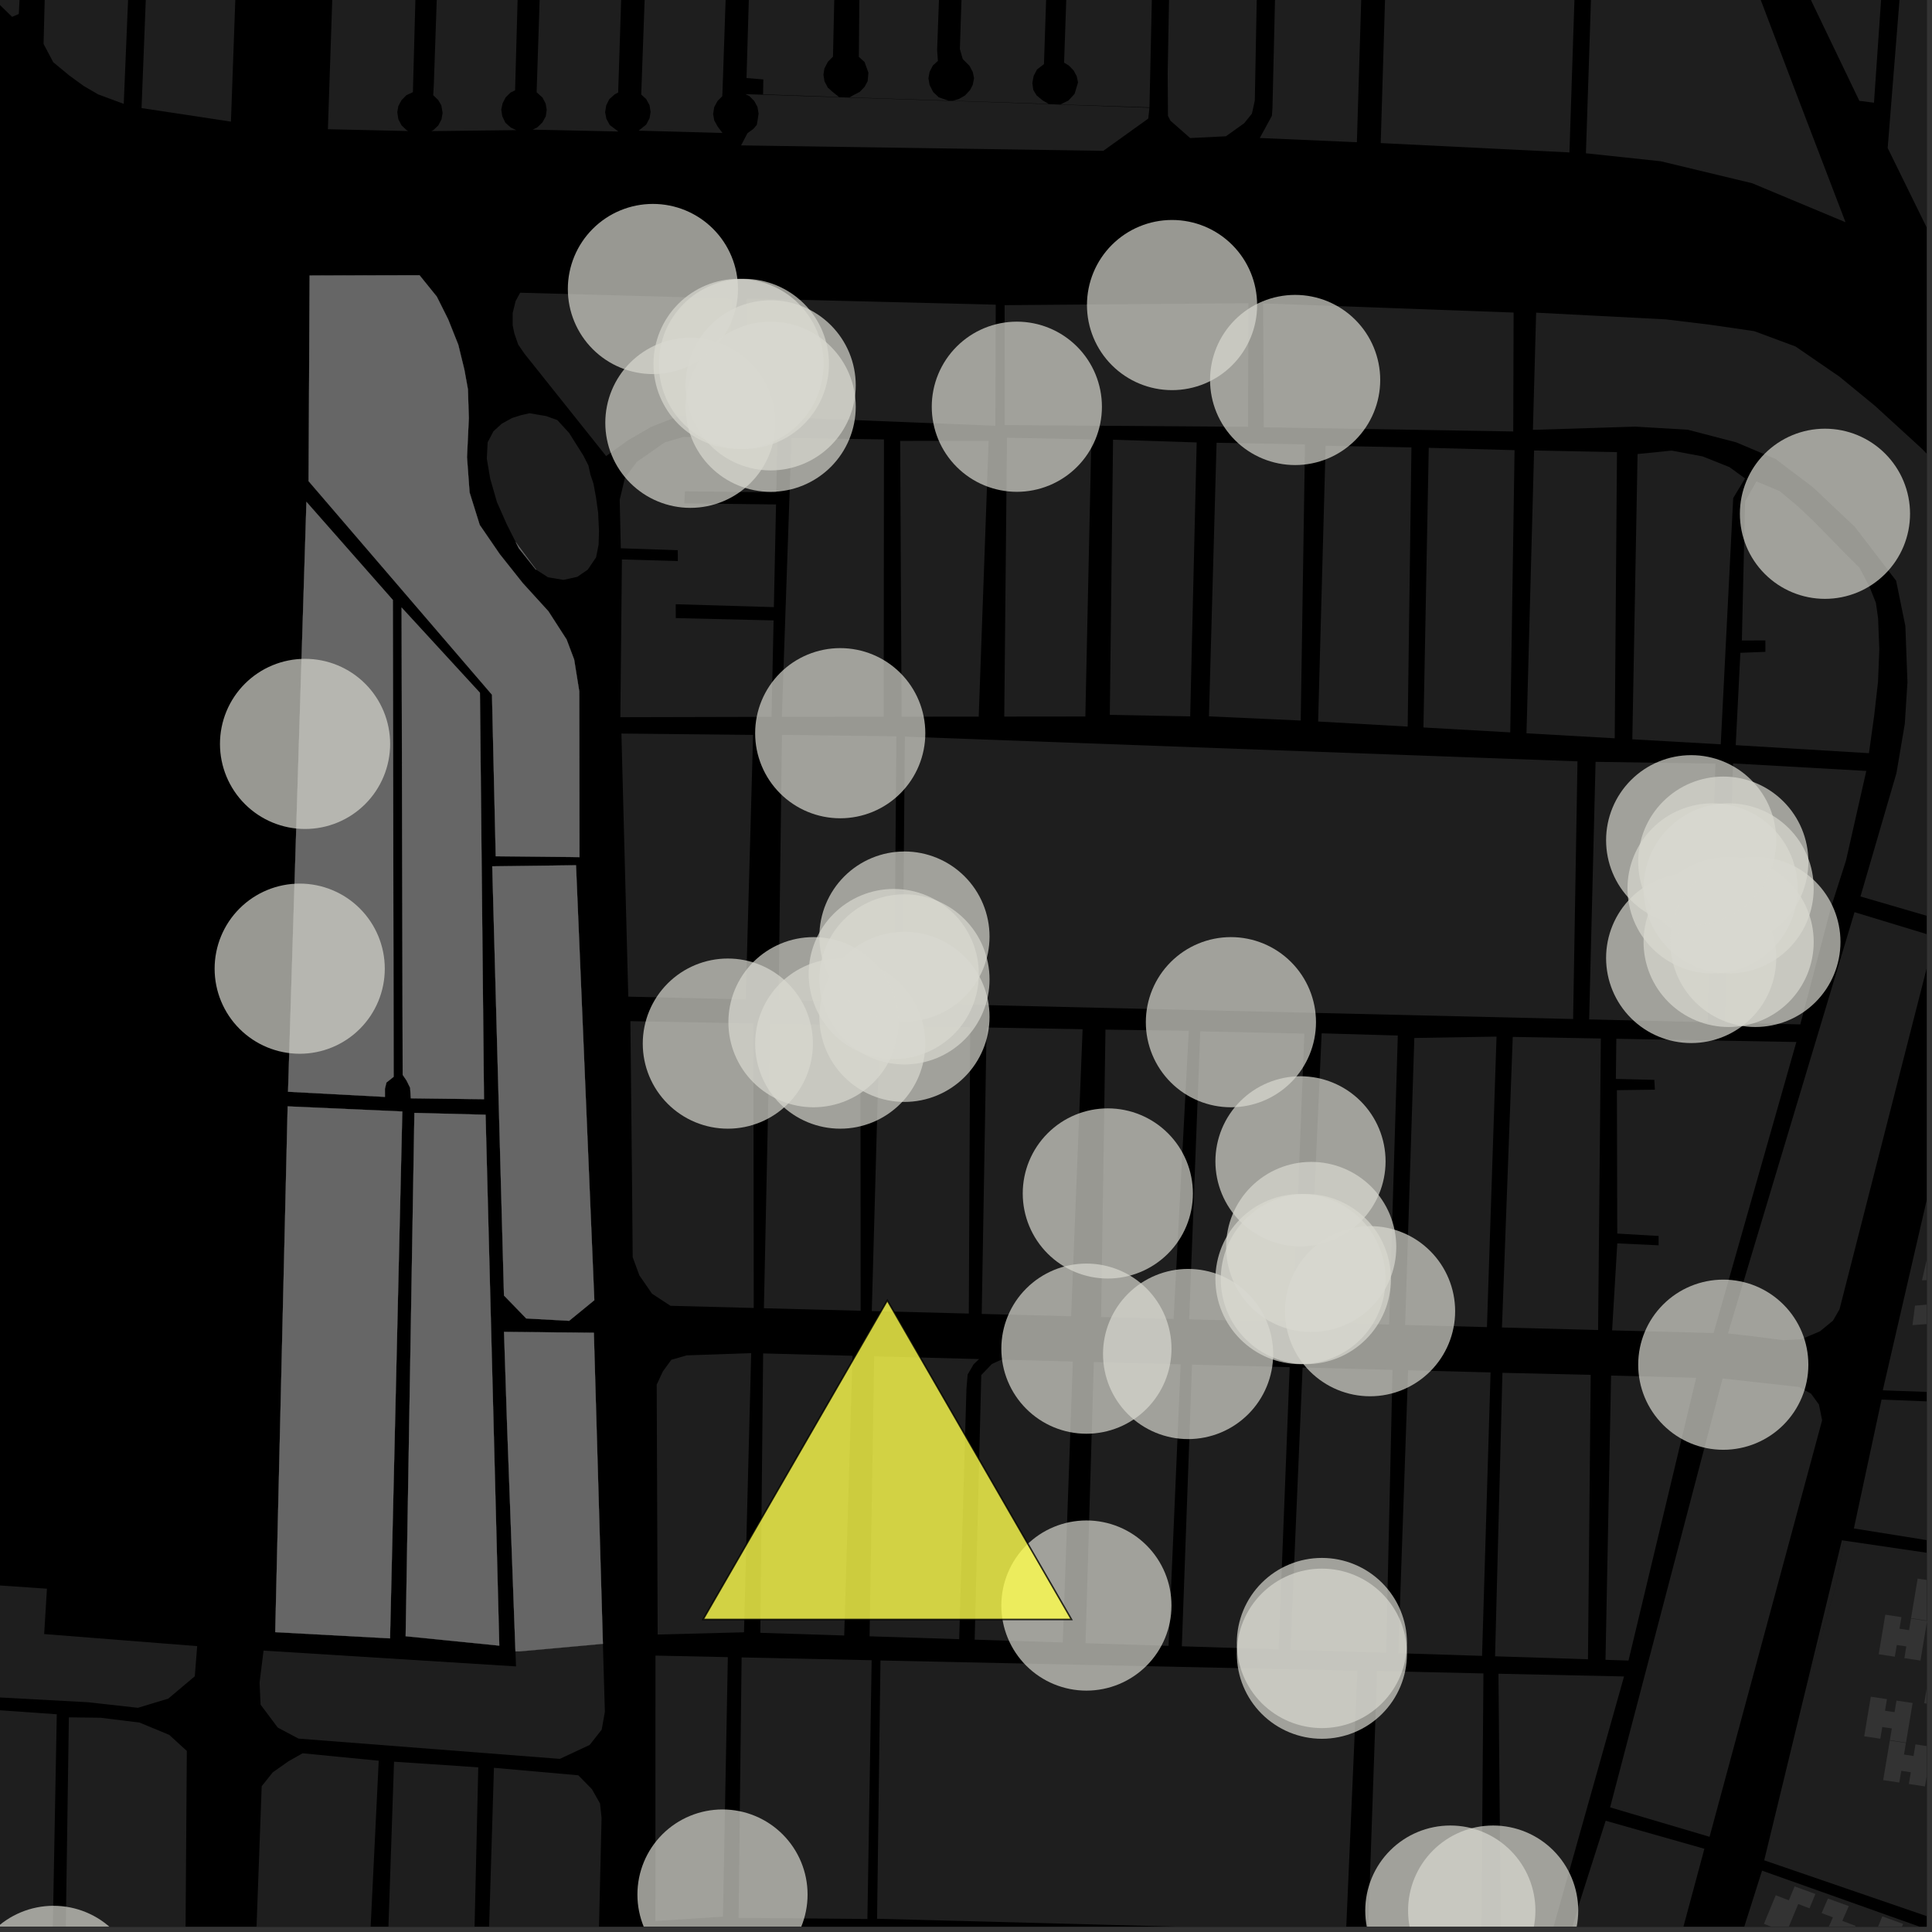 <?xml version="1.0" encoding="UTF-8"?>
<svg xmlns="http://www.w3.org/2000/svg" xmlns:xlink="http://www.w3.org/1999/xlink" width="361pt" height="361pt" viewBox="0 0 361 361" version="1.1">
<rect x="0" y="0" width="361" height="361" fill="#333333" stroke="none"/>
<defs>
<clipPath id="clip1">
  <path d="M 357 242 L 360 242 L 360 248 L 357 248 Z M 357 242 "/>
</clipPath>
<clipPath id="clip2">
  <path d="M 359 233 L 360 233 L 360 240 L 359 240 Z M 359 233 "/>
</clipPath>
<clipPath id="clip3">
  <path d="M 359 310 L 360 310 L 360 320 L 359 320 Z M 359 310 "/>
</clipPath>
<clipPath id="clip4">
  <path d="M 357 294 L 360 294 L 360 304 L 357 304 Z M 357 294 "/>
</clipPath>
<clipPath id="clip5">
  <path d="M 329 352 L 340 352 L 340 360 L 329 360 Z M 329 352 "/>
</clipPath>
<clipPath id="clip6">
  <path d="M 336 354 L 347 354 L 347 360 L 336 360 Z M 336 354 "/>
</clipPath>
<clipPath id="clip7">
  <path d="M 345 358 L 356 358 L 356 360 L 345 360 Z M 345 358 "/>
</clipPath>
<clipPath id="clip8">
  <path d="M 351 301 L 360 301 L 360 311 L 351 311 Z M 351 301 "/>
</clipPath>
<clipPath id="clip9">
  <path d="M 351 325 L 360 325 L 360 334 L 351 334 Z M 351 325 "/>
</clipPath>
<clipPath id="clip10">
  <path d="M 321 287 L 360 287 L 360 360 L 321 360 Z M 321 287 "/>
</clipPath>
<clipPath id="clip11">
  <path d="M 346 122 L 360 122 L 360 302 L 346 302 Z M 346 122 "/>
</clipPath>
<clipPath id="clip12">
  <path d="M 72 329 L 90 329 L 90 360 L 72 360 Z M 72 329 "/>
</clipPath>
<clipPath id="clip13">
  <path d="M 275 340 L 319 340 L 319 360 L 275 360 Z M 275 340 "/>
</clipPath>
<clipPath id="clip14">
  <path d="M 89 330 L 113 330 L 113 360 L 89 360 Z M 89 330 "/>
</clipPath>
<clipPath id="clip15">
  <path d="M 46 327 L 71 327 L 71 360 L 46 360 Z M 46 327 "/>
</clipPath>
<clipPath id="clip16">
  <path d="M 0 319 L 11 319 L 11 360 L 0 360 Z M 0 319 "/>
</clipPath>
<clipPath id="clip17">
  <path d="M 11 320 L 35 320 L 35 360 L 11 360 Z M 11 320 "/>
</clipPath>
<clipPath id="clip18">
  <path d="M 163 310 L 254 310 L 254 360 L 163 360 Z M 163 310 "/>
</clipPath>
<clipPath id="clip19">
  <path d="M 322 170 L 360 170 L 360 251 L 322 251 Z M 322 170 "/>
</clipPath>
<clipPath id="clip20">
  <path d="M 255 312 L 278 312 L 278 360 L 255 360 Z M 255 312 "/>
</clipPath>
<clipPath id="clip21">
  <path d="M 279 312 L 304 312 L 304 360 L 279 360 Z M 279 312 "/>
</clipPath>
<clipPath id="clip22">
  <path d="M 286 58 L 360 58 L 360 172 L 286 172 Z M 286 58 "/>
</clipPath>
<clipPath id="clip23">
  <path d="M 352 0 L 360 0 L 360 56 L 352 56 Z M 352 0 "/>
</clipPath>
<clipPath id="clip24">
  <path d="M 255 341 L 287 341 L 287 360 L 255 360 Z M 255 341 "/>
</clipPath>
<clipPath id="clip25">
  <path d="M 263 341 L 295 341 L 295 360 L 263 360 Z M 263 341 "/>
</clipPath>
<clipPath id="clip26">
  <path d="M 119 338 L 151 338 L 151 360 L 119 360 Z M 119 338 "/>
</clipPath>
<clipPath id="clip27">
  <path d="M 0 356 L 26 356 L 26 360 L 0 360 Z M 0 356 "/>
</clipPath>
</defs>
<g id="surface2198">
<path style="fill-rule:nonzero;fill:rgb(0%,0%,0%);fill-opacity:1;stroke-width:0.03;stroke-linecap:square;stroke-linejoin:miter;stroke:rgb(0%,0%,0%);stroke-opacity:1;stroke-miterlimit:10;" d="M 0 178 L 360 178 L 360 -182 L 0 -182 Z M 0 178 " transform="matrix(1,0,0,1,0,182)"/>
<path style=" stroke:none;fill-rule:nonzero;fill:rgb(39.999%,39.999%,39.999%);fill-opacity:0.3;" d="M 214.781 20.137 L 214.555 22.16 L 206.152 28.184 L 138.469 27.168 L 139.676 24.875 L 140.781 24.078 L 141.41 23.332 L 141.559 22.461 L 141.746 21.238 L 141.531 19.977 L 140.945 18.883 L 140.035 17.961 L 139.281 17.594 L 142.586 17.699 L 156.844 18.176 L 157.758 18.203 L 158.676 18.234 L 177.273 18.848 L 177.633 18.848 L 177.992 18.852 L 196.016 19.465 L 197.043 19.5 L 198.066 19.551 Z M 214.781 20.137 "/>
<path style=" stroke:none;fill-rule:nonzero;fill:rgb(39.999%,39.999%,39.999%);fill-opacity:0.3;" d="M 298.809 -46.738 L 313.707 -47.098 L 320.656 -26.629 L 329.023 0.055 L 335.184 16.277 L 344.844 41.527 L 327.387 34.234 L 310.316 30.133 L 296.336 28.641 Z M 298.809 -46.738 "/>
<path style=" stroke:none;fill-rule:nonzero;fill:rgb(39.999%,39.999%,39.999%);fill-opacity:0.3;" d="M 260.25 -48.473 L 295.727 -47.059 L 293.254 28.48 L 257.992 26.734 Z M 260.25 -48.473 "/>
<path style=" stroke:none;fill-rule:nonzero;fill:rgb(39.999%,39.999%,39.999%);fill-opacity:0.3;" d="M 239.379 -48.637 L 255.812 -48.32 L 253.539 26.574 L 235.395 25.785 L 237.656 21.645 L 237.762 20.211 Z M 239.379 -48.637 "/>
<path style=" stroke:none;fill-rule:nonzero;fill:rgb(39.999%,39.999%,39.999%);fill-opacity:0.3;" d="M 229.059 25.465 L 222.383 25.797 L 218.695 22.547 L 218.238 21.641 L 218.184 13.66 L 219.348 -49.254 L 235.758 -49.074 L 234.465 18.777 L 233.926 21.238 L 232.473 23.031 Z M 229.059 25.465 "/>
<path style=" stroke:none;fill-rule:nonzero;fill:rgb(39.999%,39.999%,39.999%);fill-opacity:0.3;" d="M 134.996 24.848 L 119.332 24.414 L 120.75 23.273 L 121.375 22.086 L 121.566 20.906 L 121.367 19.66 L 120.738 18.508 L 119.816 17.66 L 122.301 -51.465 L 137.328 -51.23 L 135 17.133 L 134.957 17.984 L 134.086 18.852 L 133.461 19.996 L 133.246 21.301 L 133.465 22.512 L 134.09 23.637 Z M 134.996 24.848 "/>
<path style=" stroke:none;fill-rule:nonzero;fill:rgb(39.999%,39.999%,39.999%);fill-opacity:0.3;" d="M 115.543 24.574 L 99.535 24.227 L 100.391 23.805 L 101.344 22.891 L 101.977 21.75 L 102.156 20.504 L 101.953 19.344 L 101.363 18.227 L 100.273 17.242 L 100.289 16.598 L 102.496 -50.637 L 117.676 -50.25 L 115.508 17.281 L 114.844 17.637 L 113.855 18.531 L 113.277 19.68 L 113.07 20.969 L 113.305 22.195 L 113.934 23.359 Z M 115.543 24.574 "/>
<path style=" stroke:none;fill-rule:nonzero;fill:rgb(39.999%,39.999%,39.999%);fill-opacity:0.3;" d="M 96.453 24.312 L 80.621 24.5 L 80.98 24.305 L 81.891 23.449 L 82.496 22.312 L 82.703 21.09 L 82.457 19.672 L 81.883 18.691 L 80.949 17.785 L 81.062 15.777 L 83.363 -51.016 L 98.129 -50.828 L 96.246 16.879 L 95.395 17.293 L 94.477 18.191 L 93.91 19.309 L 93.664 20.469 L 93.848 21.715 L 94.438 22.941 L 95.457 23.84 Z M 96.453 24.312 "/>
<path style=" stroke:none;fill-rule:nonzero;fill:rgb(39.999%,39.999%,39.999%);fill-opacity:0.3;" d="M 76.305 24.484 L 61.27 24.145 L 63.82 -51.789 L 79 -51.211 L 78.922 -48.418 L 77.152 17.223 L 75.941 17.785 L 75.027 18.711 L 74.426 19.836 L 74.234 20.949 L 74.43 22.273 L 74.742 22.883 L 75.039 23.43 L 75.98 24.324 Z M 76.305 24.484 "/>
<path style=" stroke:none;fill-rule:nonzero;fill:rgb(39.999%,39.999%,39.999%);fill-opacity:0.3;" d="M 142.586 17.629 L 142.629 14.84 L 139.488 14.582 L 141.414 -51.043 L 157.035 -50.746 L 155.645 10.582 L 154.695 11.539 L 154.051 12.785 L 153.859 13.953 L 154.055 15.172 L 154.672 16.367 L 155.625 17.215 L 156.781 18.129 Z M 142.586 17.629 "/>
<path style=" stroke:none;fill-rule:nonzero;fill:rgb(39.999%,39.999%,39.999%);fill-opacity:0.3;" d="M 158.742 18.199 L 159.426 17.797 L 160.637 17.172 L 161.551 16.227 L 162.125 15.164 L 162.266 13.586 L 161.551 11.594 L 160.48 10.629 L 161.004 -50.75 L 177.289 -50.266 L 175.105 9.348 L 175.25 11.379 L 174.297 12.254 L 173.695 13.43 L 173.48 14.637 L 173.691 15.863 L 174.363 17.191 L 175.426 18.195 L 177.211 18.801 Z M 158.742 18.199 "/>
<path style=" stroke:none;fill-rule:nonzero;fill:rgb(39.999%,39.999%,39.999%);fill-opacity:0.3;" d="M 178.062 18.82 L 179.188 18.484 L 180.301 17.852 L 181.262 16.824 L 181.754 15.867 L 182.004 14.613 L 181.766 13.445 L 181.148 12.293 L 179.887 11.031 L 179.355 9.16 L 181.301 -50.207 L 197.117 -49.973 L 195.07 11.977 L 193.77 12.98 L 193.141 14.18 L 192.895 15.512 L 193.074 16.812 L 193.707 17.844 L 194.797 18.742 L 195.957 19.422 Z M 178.062 18.82 "/>
<path style=" stroke:none;fill-rule:nonzero;fill:rgb(39.999%,39.999%,39.999%);fill-opacity:0.3;" d="M 198.137 19.52 L 199.637 18.785 L 200.785 17.547 L 201.434 15.402 L 201.184 14.238 L 200.621 13.172 L 199.707 12.238 L 198.828 11.707 L 200.957 -49.789 L 216.312 -49.492 L 214.781 20.062 Z M 198.137 19.52 "/>
<path style=" stroke:none;fill-rule:nonzero;fill:rgb(39.999%,39.999%,39.999%);fill-opacity:0.3;" d="M 29.297 -52.641 L 45.812 -51.492 L 43.152 22.727 L 26.449 20.195 Z M 29.297 -52.641 "/>
<path style=" stroke:none;fill-rule:nonzero;fill:rgb(39.999%,39.999%,39.999%);fill-opacity:0.3;" d="M 9.715 -53.262 L 26.133 -52.719 L 23.121 19.41 L 18.336 17.637 L 15.633 16.062 L 12.93 14.094 L 9.953 11.633 L 8.141 8.211 Z M 9.715 -53.262 "/>
<path style=" stroke:none;fill-rule:nonzero;fill:rgb(39.999%,39.999%,39.999%);fill-opacity:0.3;" d="M -8.949 -53.844 L 5.281 -53.379 L 3.648 -0.02 L 3.512 2.617 L 2.262 3.145 L -9.688 -8.469 Z M -8.949 -53.844 "/>
<g clip-path="url(#clip1)" clip-rule="nonzero">
<path style=" stroke:none;fill-rule:nonzero;fill:rgb(39.999%,39.999%,39.999%);fill-opacity:0.3;" d="M 357.824 243.961 L 374.133 242.578 L 376.066 246.242 L 357.355 247.602 Z M 357.824 243.961 "/>
</g>
<g clip-path="url(#clip2)" clip-rule="nonzero">
<path style=" stroke:none;fill-rule:nonzero;fill:rgb(39.999%,39.999%,39.999%);fill-opacity:0.3;" d="M 360.457 233.473 L 368.875 233.152 L 371.852 238.516 L 359.125 239.238 Z M 360.457 233.473 "/>
</g>
<g clip-path="url(#clip3)" clip-rule="nonzero">
<path style=" stroke:none;fill-rule:nonzero;fill:rgb(39.999%,39.999%,39.999%);fill-opacity:0.3;" d="M 365.574 311.578 L 368.586 312.031 L 367.348 319.426 L 364.336 318.973 L 364.703 316.781 L 362.922 316.516 L 362.555 318.707 L 359.543 318.25 L 360.781 310.855 L 363.793 311.309 L 363.43 313.473 L 365.211 313.742 Z M 365.574 311.578 "/>
</g>
<g clip-path="url(#clip4)" clip-rule="nonzero">
<path style=" stroke:none;fill-rule:nonzero;fill:rgb(39.999%,39.999%,39.999%);fill-opacity:0.3;" d="M 357.082 302.359 L 358.32 294.969 L 361.332 295.422 L 360.969 297.59 L 362.75 297.859 L 363.113 295.691 L 366.125 296.145 L 364.887 303.543 L 361.875 303.09 L 362.242 300.898 L 360.461 300.629 L 360.094 302.82 Z M 357.082 302.359 "/>
</g>
<g clip-path="url(#clip5)" clip-rule="nonzero">
<path style=" stroke:none;fill-rule:nonzero;fill:rgb(39.999%,39.999%,39.999%);fill-opacity:0.3;" d="M 339.215 353.891 L 338.105 356.582 L 336.004 355.766 L 333.793 361.113 L 335.895 361.93 L 334.652 364.941 L 330.801 363.441 L 332.043 360.434 L 329.594 359.48 L 331.805 354.133 L 334.254 355.086 L 335.328 352.484 Z M 339.215 353.891 "/>
</g>
<g clip-path="url(#clip6)" clip-rule="nonzero">
<path style=" stroke:none;fill-rule:nonzero;fill:rgb(39.999%,39.999%,39.999%);fill-opacity:0.3;" d="M 341.562 354.746 L 345.453 356.152 L 344.242 358.922 L 346.707 359.852 L 344.391 365.16 L 341.93 364.23 L 340.625 367.219 L 336.758 365.762 L 338.059 362.777 L 340.172 363.57 L 342.484 358.262 L 340.375 357.469 Z M 341.562 354.746 "/>
</g>
<g clip-path="url(#clip7)" clip-rule="nonzero">
<path style=" stroke:none;fill-rule:nonzero;fill:rgb(39.999%,39.999%,39.999%);fill-opacity:0.3;" d="M 355.605 359.488 L 354.387 362.434 L 352.289 361.617 L 350.078 366.965 L 352.18 367.781 L 350.934 370.789 L 347.086 369.293 L 348.328 366.285 L 345.879 365.332 L 348.086 359.98 L 350.539 360.934 L 351.715 358.082 Z M 355.605 359.488 "/>
</g>
<g clip-path="url(#clip8)" clip-rule="nonzero">
<path style=" stroke:none;fill-rule:nonzero;fill:rgb(39.999%,39.999%,39.999%);fill-opacity:0.3;" d="M 357.07 302.434 L 360.082 302.887 L 358.844 310.281 L 355.836 309.828 L 356.199 307.637 L 354.418 307.371 L 354.051 309.559 L 351.039 309.105 L 352.277 301.711 L 355.289 302.164 L 354.926 304.328 L 356.711 304.598 Z M 357.07 302.434 "/>
</g>
<path style=" stroke:none;fill-rule:nonzero;fill:rgb(39.999%,39.999%,39.999%);fill-opacity:0.3;" d="M 353.129 325.152 L 353.496 322.965 L 351.711 322.695 L 351.348 324.887 L 348.336 324.434 L 349.57 317.035 L 352.582 317.488 L 352.223 319.656 L 354.004 319.926 L 354.367 317.758 L 357.379 318.211 L 356.141 325.609 Z M 353.129 325.152 "/>
<g clip-path="url(#clip9)" clip-rule="nonzero">
<path style=" stroke:none;fill-rule:nonzero;fill:rgb(39.999%,39.999%,39.999%);fill-opacity:0.3;" d="M 353.117 325.223 L 356.129 325.68 L 355.766 327.844 L 357.551 328.113 L 357.91 325.945 L 360.922 326.398 L 359.688 333.797 L 356.676 333.344 L 357.039 331.152 L 355.258 330.883 L 354.891 333.074 L 351.879 332.621 Z M 353.117 325.223 "/>
</g>
<g clip-path="url(#clip10)" clip-rule="nonzero">
<path style=" stroke:none;fill-rule:nonzero;fill:rgb(39.999%,39.999%,39.999%);fill-opacity:0.3;" d="M 344.531 287.863 L 446.637 302.859 L 443.629 316.609 L 415.543 310.375 L 415.34 311.789 L 415.145 313.16 L 445.469 320.008 L 442.336 332.438 L 412.789 323.922 L 412.527 324.922 L 412.246 325.98 L 440.918 334.082 L 437.242 345.273 L 407.512 338.602 L 407.25 339.598 L 406.973 340.664 L 436.211 347.324 L 427.465 373.562 L 403.801 364.363 L 403.355 365.211 L 402.906 366.055 L 407.816 368.027 L 405.977 372.207 L 407.926 373.176 L 410.156 369.48 L 426.418 376.434 L 414.402 411.578 L 321.504 373.953 L 329.242 349.535 L 389.562 370.992 L 389.898 369.707 L 390.238 368.418 L 329.648 347.605 L 337.238 316.32 L 343.074 296.25 Z M 344.531 287.863 "/>
</g>
<g clip-path="url(#clip11)" clip-rule="nonzero">
<path style=" stroke:none;fill-rule:nonzero;fill:rgb(39.999%,39.999%,39.999%);fill-opacity:0.3;" d="M 458.535 249.086 L 453.941 267.883 L 446.902 301.676 L 346.402 285.598 L 351.574 261.512 L 376.875 262.531 L 376.879 261.613 L 376.883 260.668 L 351.801 259.789 L 361.277 218.746 L 362.293 215.348 L 369.781 189.945 L 388.5 122.656 L 391.301 122.648 L 400.609 141.914 L 423.34 181.742 L 449.008 224.938 L 460.734 245.719 Z M 458.535 249.086 "/>
</g>
<g clip-path="url(#clip12)" clip-rule="nonzero">
<path style=" stroke:none;fill-rule:nonzero;fill:rgb(39.999%,39.999%,39.999%);fill-opacity:0.3;" d="M 73.625 329.176 L 89.367 330.234 L 88.441 369.992 L 72.266 369.395 Z M 73.625 329.176 "/>
</g>
<g clip-path="url(#clip13)" clip-rule="nonzero">
<path style=" stroke:none;fill-rule:nonzero;fill:rgb(39.999%,39.999%,39.999%);fill-opacity:0.3;" d="M 300.023 340.211 L 318.469 345.449 L 296.32 427.859 L 293.316 430.805 L 288.406 431.773 L 275.621 430.344 L 283.719 395.016 L 295.094 355.645 Z M 300.023 340.211 "/>
</g>
<g clip-path="url(#clip14)" clip-rule="nonzero">
<path style=" stroke:none;fill-rule:nonzero;fill:rgb(39.999%,39.999%,39.999%);fill-opacity:0.3;" d="M 92.293 330.32 L 108.059 331.719 L 110.605 334.312 L 112.117 336.992 L 112.406 339.676 L 111.406 381.977 L 110.281 389.676 L 107.617 399.406 L 101.145 411.094 L 96.684 414.09 L 89.762 413.863 Z M 92.293 330.32 "/>
</g>
<g clip-path="url(#clip15)" clip-rule="nonzero">
<path style=" stroke:none;fill-rule:nonzero;fill:rgb(39.999%,39.999%,39.999%);fill-opacity:0.3;" d="M 48.898 333.758 L 50.969 331.164 L 53.891 329.105 L 56.539 327.605 L 70.766 328.996 L 66.695 412.637 L 60.945 412.465 L 54.062 412.203 L 51.137 411.402 L 48.777 409.438 L 47.078 406.934 L 46.32 403.984 Z M 48.898 333.758 "/>
</g>
<g clip-path="url(#clip16)" clip-rule="nonzero">
<path style=" stroke:none;fill-rule:nonzero;fill:rgb(39.999%,39.999%,39.999%);fill-opacity:0.3;" d="M -6.664 319.102 L 10.609 320.316 L 9.758 365.941 L -7.293 366.176 Z M -6.664 319.102 "/>
</g>
<g clip-path="url(#clip17)" clip-rule="nonzero">
<path style=" stroke:none;fill-rule:nonzero;fill:rgb(39.999%,39.999%,39.999%);fill-opacity:0.3;" d="M 12.867 320.891 L 18.77 320.965 L 26.062 321.863 L 31.621 324.164 L 34.91 327.168 L 34.367 402.887 L 33.848 405.727 L 32.652 408 L 30.633 409.848 L 28.539 411.34 L 25.473 412.055 L 11.547 411.715 Z M 12.867 320.891 "/>
</g>
<g clip-path="url(#clip18)" clip-rule="nonzero">
<path style=" stroke:none;fill-rule:nonzero;fill:rgb(39.999%,39.999%,39.999%);fill-opacity:0.3;" d="M 164.52 310.266 L 253.641 312.176 L 251.52 360.832 L 163.883 358.527 Z M 164.52 310.266 "/>
</g>
<path style=" stroke:none;fill-rule:nonzero;fill:rgb(39.999%,39.999%,39.999%);fill-opacity:0.3;" d="M 122.477 309.352 L 136 309.641 L 135.086 358.137 L 122.457 358.945 Z M 122.477 309.352 "/>
<path style=" stroke:none;fill-rule:nonzero;fill:rgb(39.999%,39.999%,39.999%);fill-opacity:0.3;" d="M 224.273 192.707 L 243.723 193.137 L 241.594 247.027 L 222.203 246.523 Z M 224.273 192.707 "/>
<path style=" stroke:none;fill-rule:nonzero;fill:rgb(39.999%,39.999%,39.999%);fill-opacity:0.3;" d="M 169.074 137.641 L 294.758 142.258 L 293.941 190.406 L 168.652 187.441 Z M 169.074 137.641 "/>
<path style=" stroke:none;fill-rule:nonzero;fill:rgb(39.999%,39.999%,39.999%);fill-opacity:0.3;" d="M 115.914 134.012 L 116.207 104.531 L 126.656 104.84 L 126.648 103.797 L 126.641 102.809 L 116 102.449 L 115.793 93.379 L 116.766 89.305 L 118.98 86.309 L 121.285 84.703 L 124.203 82.66 L 127.738 81.637 L 145.266 81.914 L 145.051 92.004 L 127.984 91.805 L 127.859 94.055 L 145.004 94.258 L 144.598 113.445 L 126.262 112.902 L 126.266 114.215 L 126.266 115.492 L 144.547 115.926 L 144.164 133.945 Z M 115.914 134.012 "/>
<path style=" stroke:none;fill-rule:nonzero;fill:rgb(39.999%,39.999%,39.999%);fill-opacity:0.3;" d="M 142.594 252.891 L 159.305 253.328 L 157.742 305.598 L 142.07 305.098 Z M 142.594 252.891 "/>
<path style=" stroke:none;fill-rule:nonzero;fill:rgb(39.999%,39.999%,39.999%);fill-opacity:0.3;" d="M 139.02 305 L 122.887 305.418 L 122.707 258.723 L 123.855 256.262 L 125.438 254.078 L 128.316 253.254 L 140.359 252.836 Z M 139.02 305 "/>
<path style=" stroke:none;fill-rule:nonzero;fill:rgb(39.999%,39.999%,39.999%);fill-opacity:0.3;" d="M 112.652 307.152 L 113.023 319.848 L 112.43 323.191 L 110.172 326.055 L 104.613 328.652 L 55.773 324.863 L 51.906 322.809 L 48.695 318.523 L 48.5 314.41 L 49.246 308.418 L 96.418 311.371 L 96.316 308.559 L 97.031 308.57 Z M 112.652 307.152 "/>
<path style=" stroke:none;fill-rule:nonzero;fill:rgb(39.999%,39.999%,39.999%);fill-opacity:0.3;" d="M 344.16 287.809 L 344.531 287.863 L 343.074 296.25 L 337.238 316.32 Z M 344.16 287.809 "/>
<path style=" stroke:none;fill-rule:nonzero;fill:rgb(39.999%,39.999%,39.999%);fill-opacity:0.3;" d="M -90.469 290.047 L 8.77 296.852 L 8.254 305.328 L 36.844 307.582 L 36.398 313.219 L 31.438 317.395 L 25.762 319.109 L 16.484 318.07 L -32.926 315.395 L -34.949 313.551 L -37.344 312.062 L -58.027 310.438 L -59.5 311.098 L -60.801 312.414 L -61.582 313.898 L -44.18 356.984 L -54.75 358.531 L -60.074 346.258 L -66.078 335.914 L -74.285 318.508 L -76.32 318.336 L -83.508 306.012 L -84.375 306.504 L -85.242 307 L -78.613 318.141 L -92.34 316.973 L -90.844 302.691 Z M -90.469 290.047 "/>
<path style=" stroke:none;fill-rule:nonzero;fill:rgb(39.999%,39.999%,39.999%);fill-opacity:0.3;" d="M 222.73 254.984 L 240.977 255.461 L 238.914 308.191 L 220.828 307.613 Z M 222.73 254.984 "/>
<path style=" stroke:none;fill-rule:nonzero;fill:rgb(39.999%,39.999%,39.999%);fill-opacity:0.3;" d="M 236.016 56.691 L 282.824 58.402 L 282.754 80.621 L 236.141 79.844 Z M 236.016 56.691 "/>
<path style=" stroke:none;fill-rule:nonzero;fill:rgb(39.999%,39.999%,39.999%);fill-opacity:0.3;" d="M 187.715 57.02 L 233.277 56.656 L 233.211 79.754 L 187.742 79.426 Z M 187.715 57.02 "/>
<path style=" stroke:none;fill-rule:nonzero;fill:rgb(39.999%,39.999%,39.999%);fill-opacity:0.3;" d="M 97.195 54.695 L 136.754 55.781 L 136.387 77.48 L 132.871 77.391 L 126.582 77.832 L 121.645 79.773 L 117.41 82.234 L 113.254 85.215 L 98 66.09 L 96.824 64.383 L 96.105 62.289 L 95.797 60.797 L 95.797 58.488 L 96.34 56.258 Z M 97.195 54.695 "/>
<path style=" stroke:none;fill-rule:nonzero;fill:rgb(39.999%,39.999%,39.999%);fill-opacity:0.3;" d="M 139.488 55.777 L 186.059 56.93 L 185.984 79.555 L 139.023 77.66 Z M 139.488 55.777 "/>
<path style=" stroke:none;fill-rule:nonzero;fill:rgb(39.999%,39.999%,39.999%);fill-opacity:0.3;" d="M 326.074 93.699 L 328.195 89.945 L 332.543 91.77 L 336.043 94.703 L 338.691 97.211 L 341.547 100.105 L 343.992 102.613 L 347.457 106.086 L 349.309 109.602 L 350.52 112.648 L 350.93 115.547 L 351.156 121.352 L 350.914 127.398 L 350.207 133.625 L 349.219 140.734 L 324.328 139.234 L 325.195 121.98 L 329.867 121.797 L 329.867 120.734 L 329.863 119.672 L 325.473 119.676 Z M 326.074 93.699 "/>
<path style=" stroke:none;fill-rule:nonzero;fill:rgb(39.999%,39.999%,39.999%);fill-opacity:0.3;" d="M 302.016 194.098 L 335.656 194.699 L 320.191 249.082 L 301.227 248.586 L 302.195 232.328 L 309.918 232.688 L 309.918 230.945 L 302.191 230.496 L 302.125 203.703 L 309.219 203.609 L 309.168 202.691 L 309.117 201.777 L 301.93 201.598 Z M 302.016 194.098 "/>
<g clip-path="url(#clip19)" clip-rule="nonzero">
<path style=" stroke:none;fill-rule:nonzero;fill:rgb(39.999%,39.999%,39.999%);fill-opacity:0.3;" d="M 346.523 170.441 L 361.523 175.004 L 343.723 244.641 L 342.5 246.762 L 340.059 248.766 L 336.582 250.234 L 333.207 250.422 L 327.605 249.695 L 322.875 249.152 Z M 346.523 170.441 "/>
</g>
<path style=" stroke:none;fill-rule:nonzero;fill:rgb(39.999%,39.999%,39.999%);fill-opacity:0.3;" d="M 143.855 191.234 L 160.777 191.57 L 160.816 244.918 L 142.738 244.449 Z M 143.855 191.234 "/>
<path style=" stroke:none;fill-rule:nonzero;fill:rgb(39.999%,39.999%,39.999%);fill-opacity:0.3;" d="M 164.367 191.637 L 181.281 191.938 L 181.027 245.445 L 162.895 244.973 Z M 164.367 191.637 "/>
<path style=" stroke:none;fill-rule:nonzero;fill:rgb(39.999%,39.999%,39.999%);fill-opacity:0.3;" d="M 184.348 191.992 L 202.289 192.312 L 200.148 245.945 L 183.438 245.512 Z M 184.348 191.992 "/>
<path style=" stroke:none;fill-rule:nonzero;fill:rgb(39.999%,39.999%,39.999%);fill-opacity:0.3;" d="M 206.559 192.391 L 222.125 192.602 L 219.293 246.445 L 205.742 246.094 Z M 206.559 192.391 "/>
<path style=" stroke:none;fill-rule:nonzero;fill:rgb(39.999%,39.999%,39.999%);fill-opacity:0.3;" d="M 246.953 193.078 L 261.184 193.496 L 259.562 247.496 L 244.516 247.105 Z M 246.953 193.078 "/>
<path style=" stroke:none;fill-rule:nonzero;fill:rgb(39.999%,39.999%,39.999%);fill-opacity:0.3;" d="M 264.27 193.949 L 279.629 193.695 L 277.84 247.977 L 262.555 247.574 Z M 264.27 193.949 "/>
<path style=" stroke:none;fill-rule:nonzero;fill:rgb(39.999%,39.999%,39.999%);fill-opacity:0.3;" d="M 282.66 193.75 L 299.121 194.047 L 298.609 248.516 L 280.645 248.047 Z M 282.66 193.75 "/>
<path style=" stroke:none;fill-rule:nonzero;fill:rgb(39.999%,39.999%,39.999%);fill-opacity:0.3;" d="M 323.824 142.645 L 348.723 144.051 L 344.938 160.766 L 342.141 169.5 L 336.391 191.414 L 322.227 191.078 Z M 323.824 142.645 "/>
<path style=" stroke:none;fill-rule:nonzero;fill:rgb(39.999%,39.999%,39.999%);fill-opacity:0.3;" d="M 298.137 142.348 L 320.531 142.688 L 319.082 191.004 L 296.938 190.48 Z M 298.137 142.348 "/>
<path style=" stroke:none;fill-rule:nonzero;fill:rgb(39.999%,39.999%,39.999%);fill-opacity:0.3;" d="M 146.109 137.309 L 167.496 137.582 L 167.09 187.402 L 145.477 186.863 Z M 146.109 137.309 "/>
<path style=" stroke:none;fill-rule:nonzero;fill:rgb(39.999%,39.999%,39.999%);fill-opacity:0.3;" d="M 305.984 84.84 L 312.355 84.195 L 318.148 85.285 L 323.172 87.293 L 326.07 89.398 L 323.855 93.062 L 321.527 139.078 L 305.004 138.141 Z M 305.984 84.84 "/>
<path style=" stroke:none;fill-rule:nonzero;fill:rgb(39.999%,39.999%,39.999%);fill-opacity:0.3;" d="M 286.648 84.176 L 302.137 84.484 L 301.715 137.953 L 285.23 137.02 Z M 286.648 84.176 "/>
<path style=" stroke:none;fill-rule:nonzero;fill:rgb(39.999%,39.999%,39.999%);fill-opacity:0.3;" d="M 266.965 83.676 L 283 84.113 L 282.195 136.848 L 265.973 135.93 Z M 266.965 83.676 "/>
<path style=" stroke:none;fill-rule:nonzero;fill:rgb(39.999%,39.999%,39.999%);fill-opacity:0.3;" d="M 247.695 83.293 L 263.73 83.605 L 263.031 135.766 L 246.297 134.816 Z M 247.695 83.293 "/>
<path style=" stroke:none;fill-rule:nonzero;fill:rgb(39.999%,39.999%,39.999%);fill-opacity:0.3;" d="M 227.32 82.73 L 243.84 83.039 L 243.043 134.633 L 225.895 133.855 Z M 227.32 82.73 "/>
<path style=" stroke:none;fill-rule:nonzero;fill:rgb(39.999%,39.999%,39.999%);fill-opacity:0.3;" d="M 207.977 82.164 L 223.602 82.668 L 222.391 133.859 L 207.371 133.574 Z M 207.977 82.164 "/>
<path style=" stroke:none;fill-rule:nonzero;fill:rgb(39.999%,39.999%,39.999%);fill-opacity:0.3;" d="M 188.156 81.793 L 203.918 82.102 L 202.801 133.879 L 187.648 133.895 Z M 188.156 81.793 "/>
<path style=" stroke:none;fill-rule:nonzero;fill:rgb(39.999%,39.999%,39.999%);fill-opacity:0.3;" d="M 168.199 82.383 L 184.727 82.363 L 182.875 133.902 L 168.465 133.918 Z M 168.199 82.383 "/>
<path style=" stroke:none;fill-rule:nonzero;fill:rgb(39.999%,39.999%,39.999%);fill-opacity:0.3;" d="M 147.891 81.848 L 165.172 82.109 L 165.121 133.922 L 146.09 133.941 Z M 147.891 81.848 "/>
<path style=" stroke:none;fill-rule:nonzero;fill:rgb(39.999%,39.999%,39.999%);fill-opacity:0.3;" d="M 140.84 244.398 L 125.281 243.992 L 121.832 241.734 L 119.473 238.316 L 118.219 234.902 L 118.117 222.801 L 117.793 190.805 L 140.77 191.234 Z M 140.84 244.398 "/>
<path style=" stroke:none;fill-rule:nonzero;fill:rgb(39.999%,39.999%,39.999%);fill-opacity:0.3;" d="M 116.113 137.066 L 140.715 137.316 L 139.344 186.746 L 117.398 186.227 Z M 116.113 137.066 "/>
<path style=" stroke:none;fill-rule:nonzero;fill:rgb(39.999%,39.999%,39.999%);fill-opacity:0.3;" d="M 105.285 108.352 L 102.402 107.871 L 100.191 106.453 L 96.371 101.301 L 94.664 97.906 L 92.855 93.816 L 91.594 89.43 L 90.961 85.707 L 91.117 82.656 L 92.211 80.57 L 93.777 79.156 L 95.66 78.113 L 97.309 77.59 L 98.953 77.215 L 100.68 77.512 L 102.055 77.742 L 104.137 78.496 L 106.336 80.891 L 109.008 85.129 L 109.953 86.988 L 110.324 88.68 L 110.895 90.375 L 111.371 92.977 L 111.766 95.805 L 111.926 99.227 L 111.852 101.758 L 111.383 104.141 L 109.816 106.449 L 107.859 107.789 Z M 105.285 108.352 "/>
<path style=" stroke:none;fill-rule:nonzero;fill:rgb(39.999%,39.999%,39.999%);fill-opacity:0.3;" d="M 138.574 309.695 L 162.871 310.219 L 162.078 358.57 L 138 358.359 Z M 138.574 309.695 "/>
<g clip-path="url(#clip20)" clip-rule="nonzero">
<path style=" stroke:none;fill-rule:nonzero;fill:rgb(39.999%,39.999%,39.999%);fill-opacity:0.3;" d="M 257.309 312.234 L 277.184 312.684 L 276.797 361.57 L 255.633 360.938 Z M 257.309 312.234 "/>
</g>
<g clip-path="url(#clip21)" clip-rule="nonzero">
<path style=" stroke:none;fill-rule:nonzero;fill:rgb(39.999%,39.999%,39.999%);fill-opacity:0.3;" d="M 279.988 312.742 L 303.457 313.25 L 289.809 361.723 L 280.441 361.73 Z M 279.988 312.742 "/>
</g>
<path style=" stroke:none;fill-rule:nonzero;fill:rgb(39.999%,39.999%,39.999%);fill-opacity:0.3;" d="M 321.871 257.574 L 336.141 259.156 L 338.402 260.418 L 339.871 262.434 L 340.469 265.383 L 319.438 343.211 L 300.852 337.711 Z M 321.871 257.574 "/>
<path style=" stroke:none;fill-rule:nonzero;fill:rgb(39.999%,39.999%,39.999%);fill-opacity:0.3;" d="M 301.035 257.027 L 316.938 257.445 L 304.289 310.281 L 299.992 310.145 Z M 301.035 257.027 "/>
<path style=" stroke:none;fill-rule:nonzero;fill:rgb(39.999%,39.999%,39.999%);fill-opacity:0.3;" d="M 280.734 256.516 L 297.227 256.895 L 296.719 310.039 L 279.359 309.484 Z M 280.734 256.516 "/>
<path style=" stroke:none;fill-rule:nonzero;fill:rgb(39.999%,39.999%,39.999%);fill-opacity:0.3;" d="M 263.109 256.039 L 278.516 256.441 L 276.926 309.406 L 261.273 308.906 Z M 263.109 256.039 "/>
<path style=" stroke:none;fill-rule:nonzero;fill:rgb(39.999%,39.999%,39.999%);fill-opacity:0.3;" d="M 243.391 255.523 L 260.195 255.961 L 259.004 308.836 L 241.129 308.262 Z M 243.391 255.523 "/>
<path style=" stroke:none;fill-rule:nonzero;fill:rgb(39.999%,39.999%,39.999%);fill-opacity:0.3;" d="M 204.383 254.504 L 220.613 254.93 L 218.348 307.535 L 202.832 307.039 Z M 204.383 254.504 "/>
<path style=" stroke:none;fill-rule:nonzero;fill:rgb(39.999%,39.999%,39.999%);fill-opacity:0.3;" d="M 183.355 256.934 L 185.332 254.871 L 187.113 254.055 L 200.465 254.402 L 198.582 306.902 L 182.121 306.375 Z M 183.355 256.934 "/>
<path style=" stroke:none;fill-rule:nonzero;fill:rgb(39.999%,39.999%,39.999%);fill-opacity:0.3;" d="M 163.344 253.434 L 182.949 253.945 L 181.938 254.906 L 180.809 256.828 L 180.586 259.461 L 179.227 306.285 L 162.48 305.75 Z M 163.344 253.434 "/>
<g clip-path="url(#clip22)" clip-rule="nonzero">
<path style=" stroke:none;fill-rule:nonzero;fill:rgb(39.999%,39.999%,39.999%);fill-opacity:0.3;" d="M 287.031 58.422 L 296.766 58.926 L 311.281 59.676 L 319.582 60.684 L 327.785 61.879 L 335.5 64.742 L 343.707 70.379 L 350.352 75.836 L 359.051 83.789 L 367.016 91.887 L 371.855 99.566 L 375.48 106.855 L 376.207 109.867 L 376.734 113.512 L 377.09 116.496 L 375.109 125.473 L 362.184 171.75 L 347.633 167.508 L 354.359 144.449 L 355.918 135.246 L 356.414 127.461 L 356.023 116.988 L 354.297 108.508 L 346.605 98.469 L 338.793 91.078 L 331.762 85.758 L 324.422 82.656 L 315.367 80.297 L 305.531 79.715 L 297.32 79.977 L 286.43 80.32 Z M 287.031 58.422 "/>
</g>
<path style=" stroke:none;fill-rule:nonzero;fill:rgb(39.999%,39.999%,39.999%);fill-opacity:0.3;" d="M 94.18 248.867 L 110.961 249.027 L 112.652 307.152 L 97.031 308.57 L 96.316 308.559 L 94.754 266.348 Z M 94.18 248.867 "/>
<path style=" stroke:none;fill-rule:nonzero;fill:rgb(39.999%,39.999%,39.999%);fill-opacity:0.3;" d="M 57.855 51.48 L 78.387 51.43 L 81.617 55.426 L 83.734 59.66 L 85.629 64.414 L 86.766 69.062 L 87.43 72.73 L 87.602 78.133 L 87.258 85.43 L 87.742 92.02 L 89.637 98.086 L 93.387 103.555 L 97.664 108.938 L 102.469 114.219 L 105.867 119.488 L 107.285 123.246 L 108.238 129.168 L 108.277 160.156 L 92.629 159.996 L 91.93 129.812 L 57.66 89.902 Z M 57.855 51.48 "/>
<path style=" stroke:none;fill-rule:nonzero;fill:rgb(39.999%,39.999%,39.999%);fill-opacity:0.3;" d="M 100.191 106.453 L 100.09 106.387 L 96.945 102.445 L 96.371 101.301 Z M 100.191 106.453 "/>
<path style=" stroke:none;fill-rule:nonzero;fill:rgb(39.999%,39.999%,39.999%);fill-opacity:0.3;" d="M 91.98 161.871 L 107.629 161.676 L 111.051 242.945 L 106.34 246.797 L 98.328 246.355 L 94.172 242.07 Z M 91.98 161.871 "/>
<path style=" stroke:none;fill-rule:nonzero;fill:rgb(39.999%,39.999%,39.999%);fill-opacity:0.3;" d="M 75.039 113.52 L 89.676 129.453 L 90.434 205.387 L 76.762 205.223 L 76.637 203.254 L 75.977 201.914 L 75.246 200.84 Z M 75.039 113.52 "/>
<path style=" stroke:none;fill-rule:nonzero;fill:rgb(39.999%,39.999%,39.999%);fill-opacity:0.3;" d="M 53.75 206.73 L 75.172 207.684 L 72.879 306.133 L 51.43 304.973 Z M 53.75 206.73 "/>
<path style=" stroke:none;fill-rule:nonzero;fill:rgb(39.999%,39.999%,39.999%);fill-opacity:0.3;" d="M 77.434 207.949 L 90.73 208.293 L 93.293 307.492 L 75.797 305.734 Z M 77.434 207.949 "/>
<path style=" stroke:none;fill-rule:nonzero;fill:rgb(39.999%,39.999%,39.999%);fill-opacity:0.3;" d="M 57.258 93.777 L 73.402 112.109 L 73.539 192.957 L 73.551 201.203 L 72.203 202.273 L 71.922 203.438 L 71.926 204.957 L 53.82 203.996 L 54.316 188.082 Z M 57.258 93.777 "/>
<g clip-path="url(#clip23)" clip-rule="nonzero">
<path style=" stroke:none;fill-rule:nonzero;fill:rgb(39.999%,39.999%,39.999%);fill-opacity:0.3;" d="M 355.23 -3.809 L 371.277 -2.129 L 366.137 55.004 L 352.719 27.656 Z M 355.23 -3.809 "/>
</g>
<path style=" stroke:none;fill-rule:nonzero;fill:rgb(39.999%,39.999%,39.999%);fill-opacity:0.3;" d="M 335.555 -5.871 L 351.773 -4.172 L 350.16 19.188 L 347.426 18.844 Z M 335.555 -5.871 "/>
<path style="fill-rule:nonzero;fill:rgb(39.999%,39.999%,39.999%);fill-opacity:1;stroke-width:0.03;stroke-linecap:square;stroke-linejoin:miter;stroke:rgb(39.999%,39.999%,39.999%);stroke-opacity:1;stroke-miterlimit:3.239;" d="M 168.18 261.867 L 184.961 262.027 L 186.652 320.152 L 171.031 321.57 L 170.316 321.559 L 168.754 279.348 Z M 168.18 261.867 " transform="matrix(1,0,0,1,-74,-13)"/>
<path style="fill-rule:nonzero;fill:rgb(39.999%,39.999%,39.999%);fill-opacity:1;stroke-width:0.03;stroke-linecap:square;stroke-linejoin:miter;stroke:rgb(39.999%,39.999%,39.999%);stroke-opacity:1;stroke-miterlimit:3.239;" d="M 131.855 64.48 L 152.387 64.43 L 155.617 68.426 L 157.734 72.66 L 159.629 77.414 L 160.766 82.062 L 161.43 85.73 L 161.602 91.133 L 161.258 98.43 L 161.742 105.02 L 163.637 111.086 L 167.387 116.555 L 171.664 121.938 L 176.469 127.219 L 179.867 132.488 L 181.285 136.246 L 182.238 142.168 L 182.277 173.156 L 166.629 172.996 L 165.93 142.812 L 131.66 102.902 Z M 131.855 64.48 " transform="matrix(1,0,0,1,-74,-13)"/>
<path style="fill-rule:nonzero;fill:rgb(39.999%,39.999%,39.999%);fill-opacity:1;stroke-width:0.03;stroke-linecap:square;stroke-linejoin:miter;stroke:rgb(39.999%,39.999%,39.999%);stroke-opacity:1;stroke-miterlimit:3.239;" d="M 174.191 119.453 L 174.09 119.387 L 170.945 115.445 L 170.371 114.301 Z M 174.191 119.453 " transform="matrix(1,0,0,1,-74,-13)"/>
<path style="fill-rule:nonzero;fill:rgb(39.999%,39.999%,39.999%);fill-opacity:1;stroke-width:0.03;stroke-linecap:square;stroke-linejoin:miter;stroke:rgb(39.999%,39.999%,39.999%);stroke-opacity:1;stroke-miterlimit:3.239;" d="M 165.98 174.871 L 181.629 174.676 L 185.051 255.945 L 180.34 259.797 L 172.328 259.355 L 168.172 255.07 Z M 165.98 174.871 " transform="matrix(1,0,0,1,-74,-13)"/>
<path style="fill-rule:nonzero;fill:rgb(39.999%,39.999%,39.999%);fill-opacity:1;stroke-width:0.03;stroke-linecap:square;stroke-linejoin:miter;stroke:rgb(39.999%,39.999%,39.999%);stroke-opacity:1;stroke-miterlimit:3.239;" d="M 149.039 126.52 L 163.676 142.453 L 164.434 218.387 L 150.762 218.223 L 150.637 216.254 L 149.977 214.914 L 149.246 213.84 Z M 149.039 126.52 " transform="matrix(1,0,0,1,-74,-13)"/>
<path style="fill-rule:nonzero;fill:rgb(39.999%,39.999%,39.999%);fill-opacity:1;stroke-width:0.03;stroke-linecap:square;stroke-linejoin:miter;stroke:rgb(39.999%,39.999%,39.999%);stroke-opacity:1;stroke-miterlimit:3.239;" d="M 127.75 219.73 L 149.172 220.684 L 146.879 319.133 L 125.43 317.973 Z M 127.75 219.73 " transform="matrix(1,0,0,1,-74,-13)"/>
<path style="fill-rule:nonzero;fill:rgb(39.999%,39.999%,39.999%);fill-opacity:1;stroke-width:0.03;stroke-linecap:square;stroke-linejoin:miter;stroke:rgb(39.999%,39.999%,39.999%);stroke-opacity:1;stroke-miterlimit:3.239;" d="M 151.434 220.949 L 164.73 221.293 L 167.293 320.492 L 149.797 318.734 Z M 151.434 220.949 " transform="matrix(1,0,0,1,-74,-13)"/>
<path style="fill-rule:nonzero;fill:rgb(39.999%,39.999%,39.999%);fill-opacity:1;stroke-width:0.03;stroke-linecap:square;stroke-linejoin:miter;stroke:rgb(39.999%,39.999%,39.999%);stroke-opacity:1;stroke-miterlimit:3.239;" d="M 131.258 106.777 L 147.402 125.109 L 147.539 205.957 L 147.551 214.203 L 146.203 215.273 L 145.922 216.438 L 145.926 217.957 L 127.82 216.996 L 128.316 201.082 Z M 131.258 106.777 " transform="matrix(1,0,0,1,-74,-13)"/>
<g clip-path="url(#clip24)" clip-rule="nonzero">
<path style=" stroke:none;fill-rule:evenodd;fill:rgb(85.097%,85.097%,81.96%);fill-opacity:0.7;" d="M 286.898 357 C 286.898 352.781 285.223 348.738 282.242 345.758 C 279.262 342.777 275.219 341.102 271 341.102 C 266.781 341.102 262.738 342.777 259.758 345.758 C 256.777 348.738 255.102 352.781 255.102 357 C 255.102 361.219 256.777 365.262 259.758 368.242 C 262.738 371.223 266.781 372.898 271 372.898 C 275.219 372.898 279.262 371.223 282.242 368.242 C 285.223 365.262 286.898 361.219 286.898 357 Z M 286.898 357 "/>
</g>
<g clip-path="url(#clip25)" clip-rule="nonzero">
<path style=" stroke:none;fill-rule:evenodd;fill:rgb(85.097%,85.097%,81.96%);fill-opacity:0.7;" d="M 294.898 357 C 294.898 352.781 293.223 348.738 290.242 345.758 C 287.262 342.777 283.219 341.102 279 341.102 C 274.781 341.102 270.738 342.777 267.758 345.758 C 264.777 348.738 263.102 352.781 263.102 357 C 263.102 361.219 264.777 365.262 267.758 368.242 C 270.738 371.223 274.781 372.898 279 372.898 C 283.219 372.898 287.262 371.223 290.242 368.242 C 293.223 365.262 294.898 361.219 294.898 357 Z M 294.898 357 "/>
</g>
<g clip-path="url(#clip26)" clip-rule="nonzero">
<path style=" stroke:none;fill-rule:evenodd;fill:rgb(85.097%,85.097%,81.96%);fill-opacity:0.7;" d="M 150.898 354 C 150.898 349.781 149.223 345.738 146.242 342.758 C 143.262 339.777 139.219 338.102 135 338.102 C 130.781 338.102 126.738 339.777 123.758 342.758 C 120.777 345.738 119.102 349.781 119.102 354 C 119.102 358.219 120.777 362.262 123.758 365.242 C 126.738 368.223 130.781 369.898 135 369.898 C 139.219 369.898 143.262 368.223 146.242 365.242 C 149.223 362.262 150.898 358.219 150.898 354 Z M 150.898 354 "/>
</g>
<path style=" stroke:none;fill-rule:evenodd;fill:rgb(85.097%,85.097%,81.96%);fill-opacity:0.7;" d="M 262.898 307 C 262.898 302.781 261.223 298.738 258.242 295.758 C 255.262 292.777 251.219 291.102 247 291.102 C 242.781 291.102 238.738 292.777 235.758 295.758 C 232.777 298.738 231.102 302.781 231.102 307 C 231.102 311.219 232.777 315.262 235.758 318.242 C 238.738 321.223 242.781 322.898 247 322.898 C 251.219 322.898 255.262 321.223 258.242 318.242 C 261.223 315.262 262.898 311.219 262.898 307 Z M 262.898 307 "/>
<path style=" stroke:none;fill-rule:evenodd;fill:rgb(85.097%,85.097%,81.96%);fill-opacity:0.7;" d="M 337.898 255 C 337.898 250.781 336.223 246.738 333.242 243.758 C 330.262 240.777 326.219 239.102 322 239.102 C 317.781 239.102 313.738 240.777 310.758 243.758 C 307.777 246.738 306.102 250.781 306.102 255 C 306.102 259.219 307.777 263.262 310.758 266.242 C 313.738 269.223 317.781 270.898 322 270.898 C 326.219 270.898 330.262 269.223 333.242 266.242 C 336.223 263.262 337.898 259.219 337.898 255 Z M 337.898 255 "/>
<path style=" stroke:none;fill-rule:evenodd;fill:rgb(85.097%,85.097%,81.96%);fill-opacity:0.7;" d="M 218.898 252 C 218.898 247.781 217.223 243.738 214.242 240.758 C 211.262 237.777 207.219 236.102 203 236.102 C 198.781 236.102 194.738 237.777 191.758 240.758 C 188.777 243.738 187.102 247.781 187.102 252 C 187.102 256.219 188.777 260.262 191.758 263.242 C 194.738 266.223 198.781 267.898 203 267.898 C 207.219 267.898 211.262 266.223 214.242 263.242 C 217.223 260.262 218.898 256.219 218.898 252 Z M 218.898 252 "/>
<path style=" stroke:none;fill-rule:evenodd;fill:rgb(85.097%,85.097%,81.96%);fill-opacity:0.7;" d="M 271.898 245 C 271.898 240.781 270.223 236.738 267.242 233.758 C 264.262 230.777 260.219 229.102 256 229.102 C 251.781 229.102 247.738 230.777 244.758 233.758 C 241.777 236.738 240.102 240.781 240.102 245 C 240.102 249.219 241.777 253.262 244.758 256.242 C 247.738 259.223 251.781 260.898 256 260.898 C 260.219 260.898 264.262 259.223 267.242 256.242 C 270.223 253.262 271.898 249.219 271.898 245 Z M 271.898 245 "/>
<path style=" stroke:none;fill-rule:evenodd;fill:rgb(85.097%,85.097%,81.96%);fill-opacity:0.7;" d="M 258.898 239 C 258.898 234.781 257.223 230.738 254.242 227.758 C 251.262 224.777 247.219 223.102 243 223.102 C 238.781 223.102 234.738 224.777 231.758 227.758 C 228.777 230.738 227.102 234.781 227.102 239 C 227.102 243.219 228.777 247.262 231.758 250.242 C 234.738 253.223 238.781 254.898 243 254.898 C 247.219 254.898 251.262 253.223 254.242 250.242 C 257.223 247.262 258.898 243.219 258.898 239 Z M 258.898 239 "/>
<path style=" stroke:none;fill-rule:evenodd;fill:rgb(85.097%,85.097%,81.96%);fill-opacity:0.7;" d="M 260.898 233 C 260.898 228.781 259.223 224.738 256.242 221.758 C 253.262 218.777 249.219 217.102 245 217.102 C 240.781 217.102 236.738 218.777 233.758 221.758 C 230.777 224.738 229.102 228.781 229.102 233 C 229.102 237.219 230.777 241.262 233.758 244.242 C 236.738 247.223 240.781 248.898 245 248.898 C 249.219 248.898 253.262 247.223 256.242 244.242 C 259.223 241.262 260.898 237.219 260.898 233 Z M 260.898 233 "/>
<path style=" stroke:none;fill-rule:evenodd;fill:rgb(85.097%,85.097%,81.96%);fill-opacity:0.7;" d="M 222.898 223 C 222.898 218.781 221.223 214.738 218.242 211.758 C 215.262 208.777 211.219 207.102 207 207.102 C 202.781 207.102 198.738 208.777 195.758 211.758 C 192.777 214.738 191.102 218.781 191.102 223 C 191.102 227.219 192.777 231.262 195.758 234.242 C 198.738 237.223 202.781 238.898 207 238.898 C 211.219 238.898 215.262 237.223 218.242 234.242 C 221.223 231.262 222.898 227.219 222.898 223 Z M 222.898 223 "/>
<path style=" stroke:none;fill-rule:evenodd;fill:rgb(85.097%,85.097%,81.96%);fill-opacity:0.7;" d="M 258.898 217 C 258.898 212.781 257.223 208.738 254.242 205.758 C 251.262 202.777 247.219 201.102 243 201.102 C 238.781 201.102 234.738 202.777 231.758 205.758 C 228.777 208.738 227.102 212.781 227.102 217 C 227.102 221.219 228.777 225.262 231.758 228.242 C 234.738 231.223 238.781 232.898 243 232.898 C 247.219 232.898 251.262 231.223 254.242 228.242 C 257.223 225.262 258.898 221.219 258.898 217 Z M 258.898 217 "/>
<path style=" stroke:none;fill-rule:evenodd;fill:rgb(85.097%,85.097%,81.96%);fill-opacity:0.7;" d="M 172.898 195 C 172.898 190.781 171.223 186.738 168.242 183.758 C 165.262 180.777 161.219 179.102 157 179.102 C 152.781 179.102 148.738 180.777 145.758 183.758 C 142.777 186.738 141.102 190.781 141.102 195 C 141.102 199.219 142.777 203.262 145.758 206.242 C 148.738 209.223 152.781 210.898 157 210.898 C 161.219 210.898 165.262 209.223 168.242 206.242 C 171.223 203.262 172.898 199.219 172.898 195 Z M 172.898 195 "/>
<path style=" stroke:none;fill-rule:evenodd;fill:rgb(85.097%,85.097%,81.96%);fill-opacity:0.7;" d="M 151.898 195 C 151.898 190.781 150.223 186.738 147.242 183.758 C 144.262 180.777 140.219 179.102 136 179.102 C 131.781 179.102 127.738 180.777 124.758 183.758 C 121.777 186.738 120.102 190.781 120.102 195 C 120.102 199.219 121.777 203.262 124.758 206.242 C 127.738 209.223 131.781 210.898 136 210.898 C 140.219 210.898 144.262 209.223 147.242 206.242 C 150.223 203.262 151.898 199.219 151.898 195 Z M 151.898 195 "/>
<path style=" stroke:none;fill-rule:evenodd;fill:rgb(85.097%,85.097%,81.96%);fill-opacity:0.7;" d="M 245.898 191 C 245.898 186.781 244.223 182.738 241.242 179.758 C 238.262 176.777 234.219 175.102 230 175.102 C 225.781 175.102 221.738 176.777 218.758 179.758 C 215.777 182.738 214.102 186.781 214.102 191 C 214.102 195.219 215.777 199.262 218.758 202.242 C 221.738 205.223 225.781 206.898 230 206.898 C 234.219 206.898 238.262 205.223 241.242 202.242 C 244.223 199.262 245.898 195.219 245.898 191 Z M 245.898 191 "/>
<path style=" stroke:none;fill-rule:evenodd;fill:rgb(85.097%,85.097%,81.96%);fill-opacity:0.7;" d="M 184.898 190 C 184.898 185.781 183.223 181.738 180.242 178.758 C 177.262 175.777 173.219 174.102 169 174.102 C 164.781 174.102 160.738 175.777 157.758 178.758 C 154.777 181.738 153.102 185.781 153.102 190 C 153.102 194.219 154.777 198.262 157.758 201.242 C 160.738 204.223 164.781 205.898 169 205.898 C 173.219 205.898 177.262 204.223 180.242 201.242 C 183.223 198.262 184.898 194.219 184.898 190 Z M 184.898 190 "/>
<path style=" stroke:none;fill-rule:evenodd;fill:rgb(85.097%,85.097%,81.96%);fill-opacity:0.7;" d="M 184.898 183 C 184.898 178.781 183.223 174.738 180.242 171.758 C 177.262 168.777 173.219 167.102 169 167.102 C 164.781 167.102 160.738 168.777 157.758 171.758 C 154.777 174.738 153.102 178.781 153.102 183 C 153.102 187.219 154.777 191.262 157.758 194.242 C 160.738 197.223 164.781 198.898 169 198.898 C 173.219 198.898 177.262 197.223 180.242 194.242 C 183.223 191.262 184.898 187.219 184.898 183 Z M 184.898 183 "/>
<path style=" stroke:none;fill-rule:evenodd;fill:rgb(85.097%,85.097%,81.96%);fill-opacity:0.7;" d="M 182.898 182 C 182.898 177.781 181.223 173.738 178.242 170.758 C 175.262 167.777 171.219 166.102 167 166.102 C 162.781 166.102 158.738 167.777 155.758 170.758 C 152.777 173.738 151.102 177.781 151.102 182 C 151.102 186.219 152.777 190.262 155.758 193.242 C 158.738 196.223 162.781 197.898 167 197.898 C 171.219 197.898 175.262 196.223 178.242 193.242 C 181.223 190.262 182.898 186.219 182.898 182 Z M 182.898 182 "/>
<path style=" stroke:none;fill-rule:evenodd;fill:rgb(85.097%,85.097%,81.96%);fill-opacity:0.7;" d="M 71.898 181 C 71.898 176.781 70.223 172.738 67.242 169.758 C 64.262 166.777 60.219 165.102 56 165.102 C 51.781 165.102 47.738 166.777 44.758 169.758 C 41.777 172.738 40.102 176.781 40.102 181 C 40.102 185.219 41.777 189.262 44.758 192.242 C 47.738 195.223 51.781 196.898 56 196.898 C 60.219 196.898 64.262 195.223 67.242 192.242 C 70.223 189.262 71.898 185.219 71.898 181 Z M 71.898 181 "/>
<path style=" stroke:none;fill-rule:evenodd;fill:rgb(85.097%,85.097%,81.96%);fill-opacity:0.7;" d="M 331.898 179 C 331.898 174.781 330.223 170.738 327.242 167.758 C 324.262 164.777 320.219 163.102 316 163.102 C 311.781 163.102 307.738 164.777 304.758 167.758 C 301.777 170.738 300.102 174.781 300.102 179 C 300.102 183.219 301.777 187.262 304.758 190.242 C 307.738 193.223 311.781 194.898 316 194.898 C 320.219 194.898 324.262 193.223 327.242 190.242 C 330.223 187.262 331.898 183.219 331.898 179 Z M 331.898 179 "/>
<path style=" stroke:none;fill-rule:evenodd;fill:rgb(85.097%,85.097%,81.96%);fill-opacity:0.7;" d="M 338.898 176 C 338.898 171.781 337.223 167.738 334.242 164.758 C 331.262 161.777 327.219 160.102 323 160.102 C 318.781 160.102 314.738 161.777 311.758 164.758 C 308.777 167.738 307.102 171.781 307.102 176 C 307.102 180.219 308.777 184.262 311.758 187.242 C 314.738 190.223 318.781 191.898 323 191.898 C 327.219 191.898 331.262 190.223 334.242 187.242 C 337.223 184.262 338.898 180.219 338.898 176 Z M 338.898 176 "/>
<path style=" stroke:none;fill-rule:evenodd;fill:rgb(85.097%,85.097%,81.96%);fill-opacity:0.7;" d="M 184.898 175 C 184.898 170.781 183.223 166.738 180.242 163.758 C 177.262 160.777 173.219 159.102 169 159.102 C 164.781 159.102 160.738 160.777 157.758 163.758 C 154.777 166.738 153.102 170.781 153.102 175 C 153.102 179.219 154.777 183.262 157.758 186.242 C 160.738 189.223 164.781 190.898 169 190.898 C 173.219 190.898 177.262 189.223 180.242 186.242 C 183.223 183.262 184.898 179.219 184.898 175 Z M 184.898 175 "/>
<path style=" stroke:none;fill-rule:evenodd;fill:rgb(85.097%,85.097%,81.96%);fill-opacity:0.7;" d="M 338.898 166 C 338.898 161.781 337.223 157.738 334.242 154.758 C 331.262 151.777 327.219 150.102 323 150.102 C 318.781 150.102 314.738 151.777 311.758 154.758 C 308.777 157.738 307.102 161.781 307.102 166 C 307.102 170.219 308.777 174.262 311.758 177.242 C 314.738 180.223 318.781 181.898 323 181.898 C 327.219 181.898 331.262 180.223 334.242 177.242 C 337.223 174.262 338.898 170.219 338.898 166 Z M 338.898 166 "/>
<path style=" stroke:none;fill-rule:evenodd;fill:rgb(85.097%,85.097%,81.96%);fill-opacity:0.7;" d="M 335.898 166 C 335.898 161.781 334.223 157.738 331.242 154.758 C 328.262 151.777 324.219 150.102 320 150.102 C 315.781 150.102 311.738 151.777 308.758 154.758 C 305.777 157.738 304.102 161.781 304.102 166 C 304.102 170.219 305.777 174.262 308.758 177.242 C 311.738 180.223 315.781 181.898 320 181.898 C 324.219 181.898 328.262 180.223 331.242 177.242 C 334.223 174.262 335.898 170.219 335.898 166 Z M 335.898 166 "/>
<path style=" stroke:none;fill-rule:evenodd;fill:rgb(85.097%,85.097%,81.96%);fill-opacity:0.7;" d="M 337.898 161 C 337.898 156.781 336.223 152.738 333.242 149.758 C 330.262 146.777 326.219 145.102 322 145.102 C 317.781 145.102 313.738 146.777 310.758 149.758 C 307.777 152.738 306.102 156.781 306.102 161 C 306.102 165.219 307.777 169.262 310.758 172.242 C 313.738 175.223 317.781 176.898 322 176.898 C 326.219 176.898 330.262 175.223 333.242 172.242 C 336.223 169.262 337.898 165.219 337.898 161 Z M 337.898 161 "/>
<path style=" stroke:none;fill-rule:evenodd;fill:rgb(85.097%,85.097%,81.96%);fill-opacity:0.7;" d="M 72.898 139 C 72.898 134.781 71.223 130.738 68.242 127.758 C 65.262 124.777 61.219 123.102 57 123.102 C 52.781 123.102 48.738 124.777 45.758 127.758 C 42.777 130.738 41.102 134.781 41.102 139 C 41.102 143.219 42.777 147.262 45.758 150.242 C 48.738 153.223 52.781 154.898 57 154.898 C 61.219 154.898 65.262 153.223 68.242 150.242 C 71.223 147.262 72.898 143.219 72.898 139 Z M 72.898 139 "/>
<path style=" stroke:none;fill-rule:evenodd;fill:rgb(85.097%,85.097%,81.96%);fill-opacity:0.7;" d="M 172.898 137 C 172.898 132.781 171.223 128.738 168.242 125.758 C 165.262 122.777 161.219 121.102 157 121.102 C 152.781 121.102 148.738 122.777 145.758 125.758 C 142.777 128.738 141.102 132.781 141.102 137 C 141.102 141.219 142.777 145.262 145.758 148.242 C 148.738 151.223 152.781 152.898 157 152.898 C 161.219 152.898 165.262 151.223 168.242 148.242 C 171.223 145.262 172.898 141.219 172.898 137 Z M 172.898 137 "/>
<path style=" stroke:none;fill-rule:evenodd;fill:rgb(85.097%,85.097%,81.96%);fill-opacity:0.7;" d="M 356.898 96 C 356.898 91.781 355.223 87.738 352.242 84.758 C 349.262 81.777 345.219 80.102 341 80.102 C 336.781 80.102 332.738 81.777 329.758 84.758 C 326.777 87.738 325.102 91.781 325.102 96 C 325.102 100.219 326.777 104.262 329.758 107.242 C 332.738 110.223 336.781 111.898 341 111.898 C 345.219 111.898 349.262 110.223 352.242 107.242 C 355.223 104.262 356.898 100.219 356.898 96 Z M 356.898 96 "/>
<path style=" stroke:none;fill-rule:evenodd;fill:rgb(85.097%,85.097%,81.96%);fill-opacity:0.7;" d="M 144.898 79 C 144.898 74.781 143.223 70.738 140.242 67.758 C 137.262 64.777 133.219 63.102 129 63.102 C 124.781 63.102 120.738 64.777 117.758 67.758 C 114.777 70.738 113.102 74.781 113.102 79 C 113.102 83.219 114.777 87.262 117.758 90.242 C 120.738 93.223 124.781 94.898 129 94.898 C 133.219 94.898 137.262 93.223 140.242 90.242 C 143.223 87.262 144.898 83.219 144.898 79 Z M 144.898 79 "/>
<path style=" stroke:none;fill-rule:evenodd;fill:rgb(85.097%,85.097%,81.96%);fill-opacity:0.7;" d="M 159.898 76 C 159.898 71.781 158.223 67.738 155.242 64.758 C 152.262 61.777 148.219 60.102 144 60.102 C 139.781 60.102 135.738 61.777 132.758 64.758 C 129.777 67.738 128.102 71.781 128.102 76 C 128.102 80.219 129.777 84.262 132.758 87.242 C 135.738 90.223 139.781 91.898 144 91.898 C 148.219 91.898 152.262 90.223 155.242 87.242 C 158.223 84.262 159.898 80.219 159.898 76 Z M 159.898 76 "/>
<path style=" stroke:none;fill-rule:evenodd;fill:rgb(85.097%,85.097%,81.96%);fill-opacity:0.7;" d="M 205.898 76 C 205.898 71.781 204.223 67.738 201.242 64.758 C 198.262 61.777 194.219 60.102 190 60.102 C 185.781 60.102 181.738 61.777 178.758 64.758 C 175.777 67.738 174.102 71.781 174.102 76 C 174.102 80.219 175.777 84.262 178.758 87.242 C 181.738 90.223 185.781 91.898 190 91.898 C 194.219 91.898 198.262 90.223 201.242 87.242 C 204.223 84.262 205.898 80.219 205.898 76 Z M 205.898 76 "/>
<path style=" stroke:none;fill-rule:evenodd;fill:rgb(85.097%,85.097%,81.96%);fill-opacity:0.7;" d="M 159.898 72 C 159.898 67.781 158.223 63.738 155.242 60.758 C 152.262 57.777 148.219 56.102 144 56.102 C 139.781 56.102 135.738 57.777 132.758 60.758 C 129.777 63.738 128.102 67.781 128.102 72 C 128.102 76.219 129.777 80.262 132.758 83.242 C 135.738 86.223 139.781 87.898 144 87.898 C 148.219 87.898 152.262 86.223 155.242 83.242 C 158.223 80.262 159.898 76.219 159.898 72 Z M 159.898 72 "/>
<path style=" stroke:none;fill-rule:evenodd;fill:rgb(85.097%,85.097%,81.96%);fill-opacity:0.7;" d="M 154.898 68 C 154.898 63.781 153.223 59.738 150.242 56.758 C 147.262 53.777 143.219 52.102 139 52.102 C 134.781 52.102 130.738 53.777 127.758 56.758 C 124.777 59.738 123.102 63.781 123.102 68 C 123.102 72.219 124.777 76.262 127.758 79.242 C 130.738 82.223 134.781 83.898 139 83.898 C 143.219 83.898 147.262 82.223 150.242 79.242 C 153.223 76.262 154.898 72.219 154.898 68 Z M 154.898 68 "/>
<path style=" stroke:none;fill-rule:evenodd;fill:rgb(85.097%,85.097%,81.96%);fill-opacity:0.7;" d="M 234.898 57 C 234.898 52.781 233.223 48.738 230.242 45.758 C 227.262 42.777 223.219 41.102 219 41.102 C 214.781 41.102 210.738 42.777 207.758 45.758 C 204.777 48.738 203.102 52.781 203.102 57 C 203.102 61.219 204.777 65.262 207.758 68.242 C 210.738 71.223 214.781 72.898 219 72.898 C 223.219 72.898 227.262 71.223 230.242 68.242 C 233.223 65.262 234.898 61.219 234.898 57 Z M 234.898 57 "/>
<path style=" stroke:none;fill-rule:evenodd;fill:rgb(85.097%,85.097%,81.96%);fill-opacity:0.7;" d="M 137.898 54 C 137.898 49.781 136.223 45.738 133.242 42.758 C 130.262 39.777 126.219 38.102 122 38.102 C 117.781 38.102 113.738 39.777 110.758 42.758 C 107.777 45.738 106.102 49.781 106.102 54 C 106.102 58.219 107.777 62.262 110.758 65.242 C 113.738 68.223 117.781 69.898 122 69.898 C 126.219 69.898 130.262 68.223 133.242 65.242 C 136.223 62.262 137.898 58.219 137.898 54 Z M 137.898 54 "/>
<g clip-path="url(#clip27)" clip-rule="nonzero">
<path style=" stroke:none;fill-rule:evenodd;fill:rgb(85.097%,85.097%,81.96%);fill-opacity:0.7;" d="M 25.898 372 C 25.898 367.781 24.223 363.738 21.242 360.758 C 18.262 357.777 14.219 356.102 10 356.102 C 5.781 356.102 1.738 357.777 -1.242 360.758 C -4.223 363.738 -5.898 367.781 -5.898 372 C -5.898 376.219 -4.223 380.262 -1.242 383.242 C 1.738 386.223 5.781 387.898 10 387.898 C 14.219 387.898 18.262 386.223 21.242 383.242 C 24.223 380.262 25.898 376.219 25.898 372 Z M 25.898 372 "/>
</g>
<path style=" stroke:none;fill-rule:evenodd;fill:rgb(85.097%,85.097%,81.96%);fill-opacity:0.7;" d="M 262.898 309 C 262.898 304.781 261.223 300.738 258.242 297.758 C 255.262 294.777 251.219 293.102 247 293.102 C 242.781 293.102 238.738 294.777 235.758 297.758 C 232.777 300.738 231.102 304.781 231.102 309 C 231.102 313.219 232.777 317.262 235.758 320.242 C 238.738 323.223 242.781 324.898 247 324.898 C 251.219 324.898 255.262 323.223 258.242 320.242 C 261.223 317.262 262.898 313.219 262.898 309 Z M 262.898 309 "/>
<path style=" stroke:none;fill-rule:evenodd;fill:rgb(85.097%,85.097%,81.96%);fill-opacity:0.7;" d="M 218.898 300 C 218.898 295.781 217.223 291.738 214.242 288.758 C 211.262 285.777 207.219 284.102 203 284.102 C 198.781 284.102 194.738 285.777 191.758 288.758 C 188.777 291.738 187.102 295.781 187.102 300 C 187.102 304.219 188.777 308.262 191.758 311.242 C 194.738 314.223 198.781 315.898 203 315.898 C 207.219 315.898 211.262 314.223 214.242 311.242 C 217.223 308.262 218.898 304.219 218.898 300 Z M 218.898 300 "/>
<path style=" stroke:none;fill-rule:evenodd;fill:rgb(85.097%,85.097%,81.96%);fill-opacity:0.7;" d="M 237.898 253 C 237.898 248.781 236.223 244.738 233.242 241.758 C 230.262 238.777 226.219 237.102 222 237.102 C 217.781 237.102 213.738 238.777 210.758 241.758 C 207.777 244.738 206.102 248.781 206.102 253 C 206.102 257.219 207.777 261.262 210.758 264.242 C 213.738 267.223 217.781 268.898 222 268.898 C 226.219 268.898 230.262 267.223 233.242 264.242 C 236.223 261.262 237.898 257.219 237.898 253 Z M 237.898 253 "/>
<path style=" stroke:none;fill-rule:evenodd;fill:rgb(85.097%,85.097%,81.96%);fill-opacity:0.7;" d="M 259.898 239 C 259.898 234.781 258.223 230.738 255.242 227.758 C 252.262 224.777 248.219 223.102 244 223.102 C 239.781 223.102 235.738 224.777 232.758 227.758 C 229.777 230.738 228.102 234.781 228.102 239 C 228.102 243.219 229.777 247.262 232.758 250.242 C 235.738 253.223 239.781 254.898 244 254.898 C 248.219 254.898 252.262 253.223 255.242 250.242 C 258.223 247.262 259.898 243.219 259.898 239 Z M 259.898 239 "/>
<path style=" stroke:none;fill-rule:evenodd;fill:rgb(85.097%,85.097%,81.96%);fill-opacity:0.7;" d="M 167.898 191 C 167.898 186.781 166.223 182.738 163.242 179.758 C 160.262 176.777 156.219 175.102 152 175.102 C 147.781 175.102 143.738 176.777 140.758 179.758 C 137.777 182.738 136.102 186.781 136.102 191 C 136.102 195.219 137.777 199.262 140.758 202.242 C 143.738 205.223 147.781 206.898 152 206.898 C 156.219 206.898 160.262 205.223 163.242 202.242 C 166.223 199.262 167.898 195.219 167.898 191 Z M 167.898 191 "/>
<path style=" stroke:none;fill-rule:evenodd;fill:rgb(85.097%,85.097%,81.96%);fill-opacity:0.7;" d="M 343.898 176 C 343.898 171.781 342.223 167.738 339.242 164.758 C 336.262 161.777 332.219 160.102 328 160.102 C 323.781 160.102 319.738 161.777 316.758 164.758 C 313.777 167.738 312.102 171.781 312.102 176 C 312.102 180.219 313.777 184.262 316.758 187.242 C 319.738 190.223 323.781 191.898 328 191.898 C 332.219 191.898 336.262 190.223 339.242 187.242 C 342.223 184.262 343.898 180.219 343.898 176 Z M 343.898 176 "/>
<path style=" stroke:none;fill-rule:evenodd;fill:rgb(85.097%,85.097%,81.96%);fill-opacity:0.7;" d="M 331.898 157 C 331.898 152.781 330.223 148.738 327.242 145.758 C 324.262 142.777 320.219 141.102 316 141.102 C 311.781 141.102 307.738 142.777 304.758 145.758 C 301.777 148.738 300.102 152.781 300.102 157 C 300.102 161.219 301.777 165.262 304.758 168.242 C 307.738 171.223 311.781 172.898 316 172.898 C 320.219 172.898 324.262 171.223 327.242 168.242 C 330.223 165.262 331.898 161.219 331.898 157 Z M 331.898 157 "/>
<path style=" stroke:none;fill-rule:evenodd;fill:rgb(85.097%,85.097%,81.96%);fill-opacity:0.7;" d="M 257.898 71 C 257.898 66.781 256.223 62.738 253.242 59.758 C 250.262 56.777 246.219 55.102 242 55.102 C 237.781 55.102 233.738 56.777 230.758 59.758 C 227.777 62.738 226.102 66.781 226.102 71 C 226.102 75.219 227.777 79.262 230.758 82.242 C 233.738 85.223 237.781 86.898 242 86.898 C 246.219 86.898 250.262 85.223 253.242 82.242 C 256.223 79.262 257.898 75.219 257.898 71 Z M 257.898 71 "/>
<path style=" stroke:none;fill-rule:evenodd;fill:rgb(85.097%,85.097%,81.96%);fill-opacity:0.7;" d="M 153.898 68 C 153.898 63.781 152.223 59.738 149.242 56.758 C 146.262 53.777 142.219 52.102 138 52.102 C 133.781 52.102 129.738 53.777 126.758 56.758 C 123.777 59.738 122.102 63.781 122.102 68 C 122.102 72.219 123.777 76.262 126.758 79.242 C 129.738 82.223 133.781 83.898 138 83.898 C 142.219 83.898 146.262 82.223 149.242 79.242 C 152.223 76.262 153.898 72.219 153.898 68 Z M 153.898 68 "/>
<path style="fill-rule:nonzero;fill:rgb(99.998%,99.998%,30.588%);fill-opacity:0.8;stroke-width:0.288;stroke-linecap:square;stroke-linejoin:miter;stroke:rgb(0%,0%,0%);stroke-opacity:0.8;stroke-miterlimit:3.25;" d="M 239.797 255.984 L 205.371 315.609 L 274.219 315.609 Z M 239.797 255.984 " transform="matrix(1,0,0,1,-74,-13)"/>
</g>
</svg>
